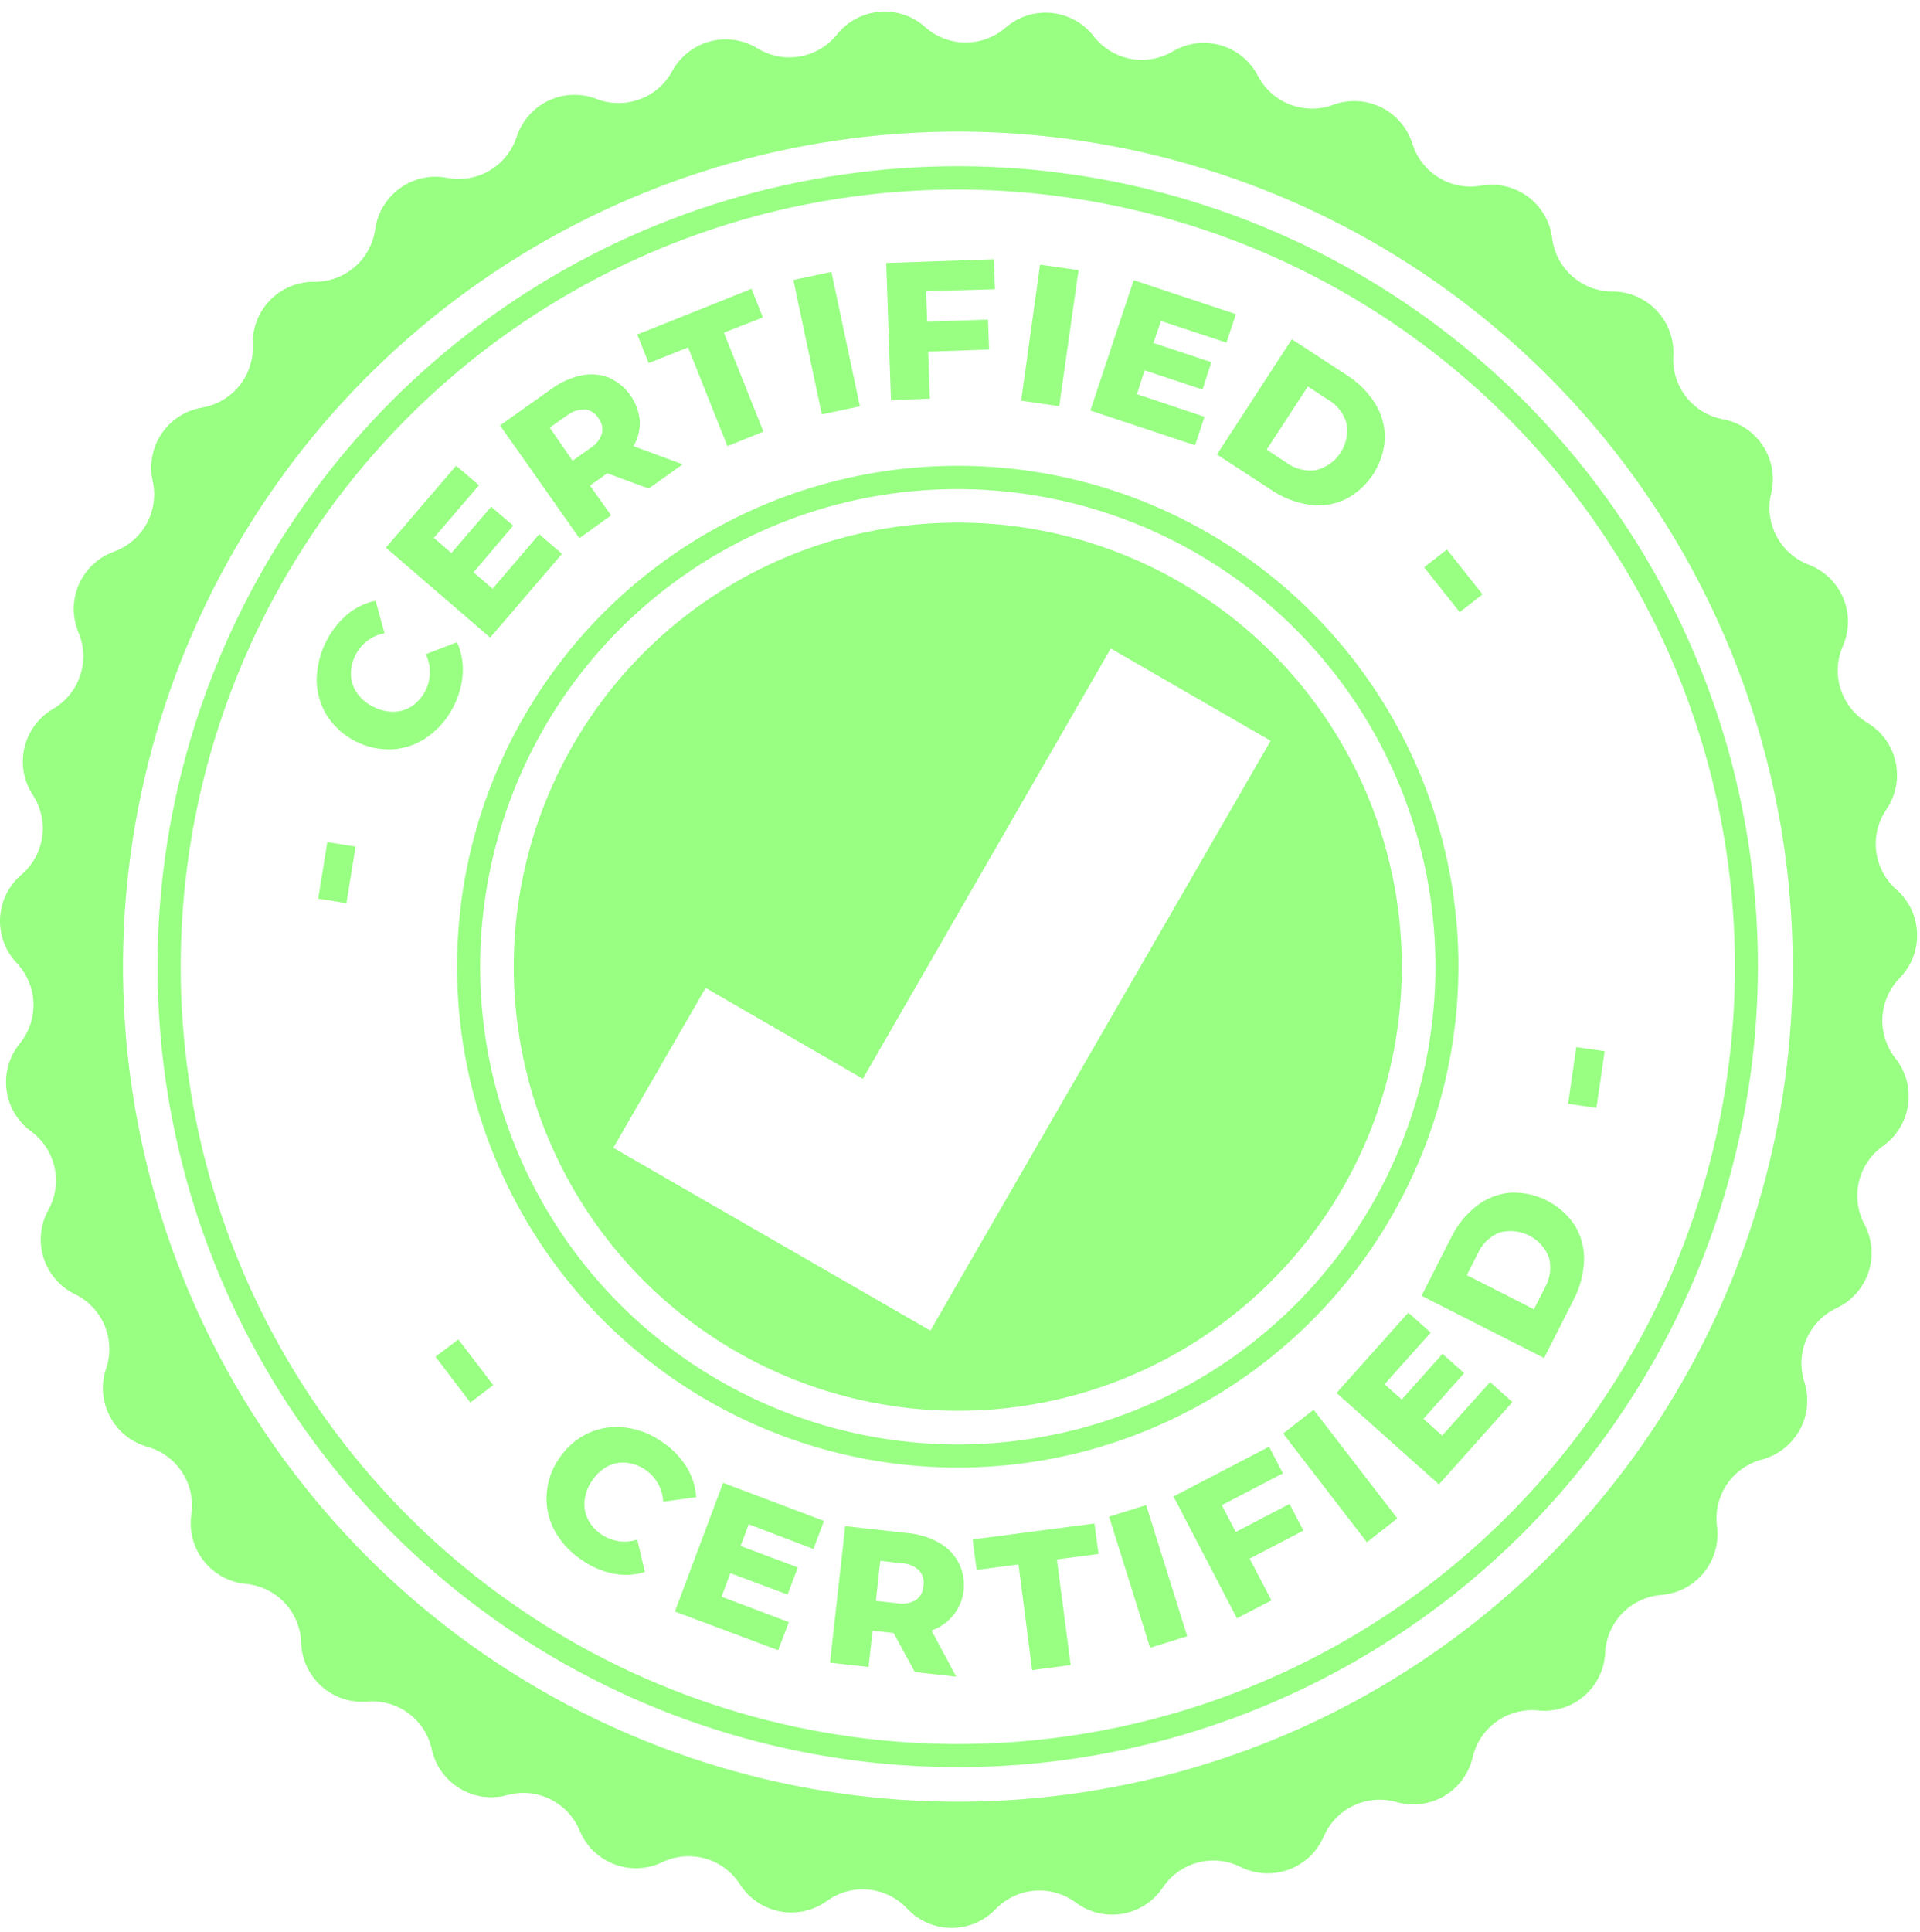<svg viewBox="0 0 165 166" fill="none"
    xmlns="http://www.w3.org/2000/svg">
    <path d="M100.116 149.483C86.977 153.004 73.089 152.55 60.209 148.178C47.328 143.806 36.033 135.713 27.752 124.921C19.471 114.13 14.576 101.126 13.686 87.553C12.796 73.979 15.952 60.447 22.753 48.667C29.554 36.887 39.695 27.388 51.895 21.372C64.094 15.356 77.804 13.092 91.29 14.868C104.776 16.643 117.432 22.378 127.659 31.347C137.885 40.316 145.223 52.115 148.743 65.254C153.442 82.871 150.961 101.633 141.845 117.423C132.729 133.213 117.722 144.743 100.116 149.483V149.483ZM65.032 18.544C52.273 21.962 40.813 29.086 32.103 39.017C23.393 48.947 17.824 61.238 16.099 74.334C14.374 87.43 16.572 100.743 22.414 112.591C28.256 124.438 37.48 134.286 48.919 140.891C60.358 147.496 73.5 150.56 86.68 149.696C99.861 148.832 112.49 144.078 122.969 136.037C133.449 127.995 141.308 117.027 145.553 104.518C149.799 92.01 150.239 78.523 146.82 65.765C142.216 48.669 131.021 34.097 115.688 25.245C100.356 16.393 82.139 13.983 65.032 18.544V18.544Z" fill="#98FF83"/>
    <path d="M160.468 62.094C159.376 61.438 158.561 60.406 158.176 59.192C157.791 57.977 157.861 56.664 158.374 55.499C158.657 54.85 158.805 54.15 158.81 53.443C158.815 52.735 158.676 52.033 158.402 51.381C158.128 50.728 157.725 50.138 157.216 49.646C156.707 49.154 156.104 48.77 155.443 48.517C154.251 48.065 153.265 47.194 152.669 46.066C152.074 44.938 151.911 43.632 152.211 42.393C152.377 41.702 152.401 40.983 152.281 40.282C152.16 39.581 151.898 38.912 151.511 38.316C151.123 37.719 150.618 37.208 150.026 36.813C149.435 36.419 148.769 36.149 148.069 36.02C146.816 35.788 145.691 35.107 144.905 34.105C144.118 33.103 143.724 31.848 143.797 30.576C143.837 29.865 143.731 29.152 143.486 28.483C143.241 27.813 142.862 27.201 142.372 26.683C141.881 26.166 141.291 25.753 140.636 25.472C139.981 25.191 139.275 25.046 138.562 25.047C137.29 25.043 136.063 24.576 135.111 23.733C134.159 22.89 133.546 21.729 133.387 20.467C133.3 19.761 133.07 19.08 132.711 18.465C132.352 17.851 131.872 17.316 131.299 16.893C130.727 16.471 130.074 16.17 129.381 16.008C128.688 15.846 127.969 15.827 127.269 15.953V15.953C126.019 16.169 124.732 15.925 123.649 15.264C122.566 14.603 121.76 13.571 121.38 12.361C121.169 11.681 120.821 11.052 120.358 10.512C119.896 9.971 119.327 9.531 118.689 9.217C118.05 8.904 117.354 8.724 116.644 8.688C115.933 8.653 115.223 8.762 114.556 9.011C113.357 9.452 112.037 9.44 110.846 8.976C109.655 8.512 108.676 7.628 108.091 6.491C107.762 5.862 107.307 5.306 106.756 4.857C106.204 4.409 105.567 4.077 104.883 3.883C104.199 3.689 103.483 3.637 102.778 3.728C102.073 3.82 101.394 4.055 100.783 4.417C99.685 5.064 98.388 5.288 97.136 5.047C95.885 4.806 94.764 4.117 93.985 3.109C93.548 2.547 93.002 2.081 92.379 1.738C91.756 1.394 91.07 1.182 90.362 1.112C89.654 1.043 88.939 1.119 88.262 1.335C87.584 1.551 86.958 1.903 86.421 2.369C85.458 3.205 84.224 3.661 82.95 3.651C81.675 3.641 80.448 3.167 79.498 2.317C78.966 1.844 78.344 1.484 77.668 1.26C76.993 1.036 76.278 0.952 75.569 1.013C74.86 1.074 74.171 1.28 73.543 1.616C72.916 1.953 72.364 2.414 71.921 2.971C71.124 3.965 69.991 4.633 68.736 4.851C67.481 5.069 66.19 4.822 65.104 4.156C64.498 3.783 63.822 3.538 63.119 3.436C62.415 3.333 61.698 3.375 61.011 3.558C60.324 3.742 59.682 4.064 59.123 4.504C58.565 4.944 58.102 5.494 57.762 6.119C57.155 7.238 56.16 8.098 54.964 8.536C53.767 8.975 52.453 8.962 51.265 8.5C50.601 8.243 49.891 8.124 49.179 8.151C48.467 8.178 47.768 8.349 47.125 8.656C46.482 8.962 45.908 9.396 45.439 9.932C44.969 10.468 44.614 11.094 44.395 11.772C43.998 12.982 43.172 14.007 42.074 14.652C40.975 15.298 39.679 15.521 38.428 15.279C37.73 15.143 37.011 15.151 36.317 15.302C35.622 15.453 34.965 15.744 34.387 16.158C33.808 16.571 33.32 17.098 32.952 17.706C32.583 18.314 32.343 18.991 32.245 19.695C32.07 20.955 31.442 22.109 30.479 22.939C29.515 23.77 28.282 24.222 27.01 24.21C26.302 24.202 25.599 24.339 24.945 24.611C24.29 24.883 23.698 25.285 23.204 25.793C22.709 26.301 22.323 26.904 22.069 27.565C21.814 28.226 21.697 28.933 21.724 29.641C21.776 30.914 21.363 32.163 20.561 33.153C19.758 34.143 18.622 34.807 17.366 35.019C16.665 35.136 15.995 35.395 15.397 35.78C14.799 36.164 14.285 36.667 13.888 37.257C13.491 37.846 13.217 38.511 13.085 39.209C12.953 39.908 12.965 40.626 13.119 41.32C13.399 42.563 13.216 43.866 12.604 44.984C11.992 46.102 10.994 46.958 9.796 47.392C9.126 47.633 8.513 48.009 7.994 48.495C7.474 48.982 7.059 49.569 6.775 50.221C6.49 50.873 6.341 51.577 6.337 52.288C6.334 53 6.475 53.705 6.753 54.36C7.244 55.53 7.293 56.839 6.891 58.043C6.489 59.246 5.663 60.263 4.568 60.903C3.952 61.261 3.416 61.74 2.992 62.311C2.568 62.883 2.265 63.535 2.102 64.227C1.938 64.92 1.918 65.639 2.041 66.339C2.165 67.04 2.43 67.709 2.821 68.303C3.519 69.369 3.804 70.653 3.624 71.914C3.443 73.175 2.809 74.327 1.839 75.154C1.298 75.615 0.856 76.182 0.541 76.82C0.226 77.457 0.045 78.153 0.007 78.863C-0.03 79.573 0.078 80.284 0.324 80.951C0.57 81.618 0.95 82.228 1.44 82.744C2.316 83.667 2.826 84.877 2.874 86.149C2.922 87.421 2.506 88.666 1.702 89.653C1.251 90.204 0.917 90.841 0.72 91.525C0.524 92.209 0.469 92.926 0.559 93.632C0.649 94.338 0.882 95.019 1.244 95.632C1.606 96.245 2.089 96.777 2.664 97.197C3.692 97.949 4.412 99.051 4.686 100.295C4.961 101.539 4.772 102.841 4.155 103.956V103.956C3.811 104.578 3.598 105.264 3.527 105.972C3.457 106.679 3.532 107.394 3.746 108.072C3.961 108.749 4.312 109.376 4.777 109.914C5.242 110.452 5.812 110.889 6.452 111.199C7.598 111.756 8.502 112.712 8.993 113.888C9.484 115.064 9.53 116.378 9.122 117.585C8.894 118.259 8.805 118.972 8.862 119.681C8.919 120.391 9.12 121.081 9.453 121.709C9.785 122.338 10.242 122.893 10.796 123.339C11.35 123.785 11.989 124.114 12.675 124.305V124.305C13.901 124.648 14.961 125.427 15.655 126.495C16.349 127.564 16.629 128.848 16.443 130.109C16.34 130.812 16.381 131.529 16.563 132.215C16.746 132.902 17.066 133.545 17.505 134.104C17.944 134.663 18.492 135.126 19.116 135.467C19.74 135.807 20.427 136.016 21.135 136.082C22.403 136.201 23.584 136.778 24.458 137.706C25.331 138.633 25.836 139.847 25.878 141.121C25.898 141.831 26.063 142.531 26.362 143.176C26.661 143.821 27.088 144.398 27.618 144.873C28.147 145.348 28.768 145.709 29.442 145.936C30.116 146.162 30.829 146.249 31.538 146.191C32.807 146.081 34.073 146.438 35.098 147.195C36.123 147.951 36.837 149.055 37.106 150.3C37.258 150.994 37.55 151.649 37.964 152.227C38.377 152.804 38.904 153.291 39.512 153.658C40.12 154.026 40.796 154.265 41.499 154.363C42.203 154.461 42.919 154.414 43.603 154.226C44.832 153.892 46.141 154.018 47.283 154.579C48.426 155.14 49.326 156.099 49.813 157.275C50.084 157.933 50.487 158.528 50.997 159.025C51.507 159.522 52.112 159.909 52.776 160.164C53.441 160.419 54.15 160.535 54.861 160.507C55.572 160.478 56.27 160.305 56.912 159.997C58.067 159.442 59.386 159.329 60.618 159.681C61.851 160.034 62.911 160.826 63.599 161.908C63.983 162.507 64.486 163.021 65.076 163.419C65.666 163.817 66.331 164.091 67.031 164.223C67.73 164.355 68.449 164.343 69.144 164.188C69.838 164.033 70.494 163.738 71.071 163.321V163.321C72.102 162.575 73.369 162.229 74.636 162.35C75.903 162.47 77.082 163.048 77.954 163.975C78.439 164.496 79.025 164.912 79.677 165.199C80.328 165.485 81.031 165.635 81.743 165.641C82.455 165.646 83.16 165.507 83.816 165.231C84.471 164.954 85.064 164.547 85.557 164.034C86.441 163.116 87.628 162.552 88.898 162.447C90.167 162.343 91.432 162.704 92.454 163.465C93.024 163.889 93.675 164.193 94.367 164.357C95.059 164.521 95.777 164.543 96.478 164.42C97.178 164.298 97.846 164.034 98.441 163.645C99.036 163.255 99.546 162.749 99.939 162.156C100.65 161.103 101.719 160.344 102.949 160.021C104.178 159.699 105.482 159.834 106.619 160.403C107.256 160.72 107.951 160.903 108.662 160.942C109.372 160.981 110.083 160.875 110.752 160.63C111.42 160.385 112.031 160.007 112.548 159.518C113.064 159.029 113.476 158.439 113.758 157.786C114.262 156.616 115.175 155.67 116.327 155.126C117.478 154.582 118.789 154.476 120.013 154.828C120.695 155.024 121.41 155.079 122.115 154.99C122.819 154.901 123.498 154.669 124.11 154.309C124.722 153.949 125.255 153.469 125.675 152.896C126.095 152.324 126.395 151.673 126.556 150.981C126.844 149.739 127.575 148.645 128.612 147.905C129.649 147.164 130.921 146.827 132.189 146.957C132.897 147.029 133.611 146.956 134.29 146.742C134.968 146.529 135.596 146.179 136.135 145.715C136.673 145.251 137.112 144.682 137.424 144.043C137.735 143.404 137.913 142.708 137.947 141.997C138.009 140.724 138.532 139.518 139.42 138.603C140.308 137.689 141.499 137.13 142.769 137.031C143.477 136.976 144.165 136.777 144.794 136.447C145.422 136.118 145.977 135.664 146.424 135.113C146.871 134.562 147.202 133.926 147.396 133.244C147.59 132.561 147.643 131.846 147.552 131.142V131.142C147.386 129.88 147.685 128.6 148.395 127.543C149.104 126.485 150.175 125.723 151.406 125.398C152.094 125.217 152.738 124.897 153.298 124.459C153.859 124.021 154.324 123.473 154.666 122.849C155.008 122.226 155.219 121.538 155.286 120.83C155.353 120.122 155.275 119.407 155.057 118.73C154.668 117.518 154.735 116.205 155.244 115.038C155.754 113.871 156.671 112.929 157.825 112.39C158.467 112.089 159.042 111.661 159.514 111.13C159.986 110.6 160.345 109.98 160.57 109.307C160.794 108.634 160.88 107.922 160.82 107.214C160.761 106.507 160.559 105.819 160.226 105.193C159.627 104.069 159.458 102.766 159.75 101.526C160.043 100.287 160.777 99.197 161.816 98.46C162.397 98.049 162.888 97.524 163.259 96.917C163.63 96.311 163.874 95.634 163.975 94.93C164.076 94.226 164.032 93.508 163.847 92.822C163.661 92.135 163.337 91.493 162.896 90.936C162.105 89.937 161.705 88.685 161.771 87.413C161.837 86.141 162.365 84.937 163.255 84.026C163.754 83.518 164.143 82.914 164.4 82.251C164.657 81.587 164.775 80.878 164.749 80.168C164.723 79.457 164.552 78.758 164.247 78.116C163.941 77.473 163.508 76.9 162.974 76.43C162.018 75.588 161.401 74.427 161.24 73.163C161.078 71.9 161.383 70.621 162.097 69.566C162.505 68.976 162.787 68.309 162.926 67.605C163.064 66.902 163.057 66.177 162.904 65.477C162.752 64.776 162.457 64.114 162.038 63.532C161.618 62.95 161.084 62.461 160.468 62.094V62.094ZM100.894 152.348C87.188 156.023 72.7 155.55 59.263 150.991C45.825 146.431 34.041 137.989 25.402 126.732C16.762 115.475 11.655 101.909 10.726 87.75C9.797 73.59 13.087 59.473 20.181 47.184C27.275 34.894 37.855 24.984 50.581 18.708C63.307 12.431 77.609 10.069 91.678 11.921C105.747 13.772 118.95 19.754 129.619 29.11C140.288 38.466 147.943 50.776 151.615 64.482C154.055 73.582 154.678 83.073 153.449 92.414C152.22 101.754 149.163 110.761 144.453 118.92C139.743 127.08 133.472 134.231 125.998 139.967C118.524 145.702 109.994 149.91 100.894 152.348V152.348Z" fill="#98FF83"/>
    <path d="M93.455 124.619C85.234 126.823 76.544 126.539 68.484 123.804C60.424 121.069 53.356 116.005 48.174 109.253C42.992 102.501 39.929 94.364 39.372 85.87C38.814 77.377 40.788 68.91 45.044 61.538C49.299 54.167 55.645 48.223 63.278 44.458C70.912 40.694 79.49 39.277 87.928 40.388C96.367 41.498 104.287 45.087 110.686 50.698C117.085 56.31 121.677 63.694 123.88 71.915C126.819 82.938 125.267 94.677 119.563 104.557C113.86 114.437 104.47 121.652 93.455 124.619ZM71.693 43.407C63.851 45.507 56.808 49.885 51.455 55.988C46.101 62.091 42.678 69.644 41.618 77.693C40.557 85.741 41.907 93.923 45.497 101.204C49.087 108.486 54.755 114.539 61.785 118.598C68.815 122.658 76.891 124.541 84.992 124.011C93.093 123.481 100.854 120.56 107.295 115.618C113.736 110.677 118.566 103.936 121.176 96.249C123.786 88.562 124.057 80.273 121.956 72.432C119.127 61.926 112.247 52.97 102.824 47.529C93.402 42.088 82.206 40.606 71.693 43.407V43.407Z" fill="#98FF83"/>
    <path d="M27.344 77.209L28.129 72.347L30.557 72.74L29.771 77.601L27.344 77.209Z" fill="#98FF83"/>
    <path d="M36.773 63.291C35.895 63.927 34.857 64.304 33.776 64.377C32.665 64.436 31.558 64.203 30.565 63.702C29.572 63.2 28.728 62.447 28.116 61.518C27.541 60.604 27.229 59.549 27.213 58.469C27.221 57.392 27.459 56.329 27.91 55.351C28.362 54.373 29.016 53.502 29.83 52.796C30.538 52.208 31.378 51.802 32.277 51.612L33.043 54.406C32.513 54.504 32.013 54.724 31.581 55.047C31.15 55.371 30.799 55.789 30.557 56.271C30.277 56.798 30.139 57.389 30.157 57.985C30.183 58.551 30.369 59.098 30.694 59.562C31.053 60.059 31.529 60.459 32.081 60.727C32.624 61.01 33.228 61.156 33.841 61.152C34.409 61.142 34.962 60.967 35.431 60.648C36.12 60.165 36.615 59.454 36.828 58.64C37.041 57.827 36.959 56.964 36.596 56.205L39.272 55.172C39.654 56.009 39.825 56.928 39.769 57.848C39.707 58.846 39.435 59.821 38.971 60.707C38.461 61.735 37.706 62.623 36.773 63.291V63.291Z" fill="#98FF83"/>
    <path d="M46.338 45.9L48.301 47.582L42.125 54.779L33.161 47.052L39.2 40.011L41.163 41.693L37.283 46.208L38.788 47.516L42.21 43.538L44.101 45.161L40.698 49.172L42.334 50.578L46.338 45.9Z" fill="#98FF83"/>
    <path d="M52.188 40.666L50.702 41.719L52.515 44.278L49.793 46.24L42.968 36.55L47.372 33.429C48.138 32.859 49.017 32.46 49.95 32.258C50.738 32.085 51.56 32.149 52.312 32.441C53.044 32.764 53.678 33.276 54.147 33.924C54.616 34.573 54.904 35.335 54.981 36.131C55.017 36.903 54.831 37.668 54.445 38.336L58.665 39.894L55.747 41.974L52.188 40.666ZM50.225 35.196C49.668 35.181 49.125 35.367 48.694 35.719L47.241 36.74L49.204 39.586L50.715 38.513C51.191 38.228 51.548 37.783 51.723 37.257C51.778 37.024 51.779 36.781 51.726 36.547C51.672 36.314 51.566 36.095 51.416 35.909C51.289 35.708 51.12 35.537 50.92 35.409C50.719 35.281 50.493 35.199 50.257 35.17L50.225 35.196Z" fill="#98FF83"/>
    <path d="M59.13 29.85L55.747 31.198L54.766 28.738L64.58 24.812L65.562 27.272L62.212 28.581L65.607 37.087L62.513 38.33L59.13 29.85Z" fill="#98FF83"/>
    <path d="M68.179 24.053L71.451 23.359L73.898 34.908L70.626 35.601L68.179 24.053Z" fill="#98FF83"/>
    <path d="M79.59 25.015L79.675 27.632L84.909 27.455L85.001 30.033L79.767 30.21L79.91 34.253L76.567 34.371L76.161 22.594L85.413 22.273L85.505 24.851L79.59 25.015Z" fill="#98FF83"/>
    <path d="M89.379 22.738L92.689 23.209L91.027 34.895L87.756 34.43L89.379 22.738Z" fill="#98FF83"/>
    <path d="M103.511 35.811L102.7 38.258L93.703 35.274L97.426 24.072L106.213 26.991L105.396 29.438L99.775 27.579L99.121 29.47L104.1 31.119L103.341 33.468L98.362 31.819L97.707 33.867L103.511 35.811Z" fill="#98FF83"/>
    <path d="M111.016 29.15L115.694 32.199C116.704 32.827 117.557 33.677 118.187 34.685C118.743 35.583 119.029 36.62 119.012 37.676C118.951 38.77 118.604 39.829 118.006 40.748C117.407 41.666 116.579 42.412 115.603 42.91C114.645 43.356 113.58 43.515 112.534 43.368C111.362 43.196 110.244 42.762 109.262 42.099L104.584 39.05L111.016 29.15ZM110.597 39.782C111.324 40.305 112.225 40.523 113.11 40.391C113.966 40.175 114.709 39.645 115.194 38.908C115.678 38.17 115.868 37.277 115.727 36.406C115.492 35.544 114.928 34.809 114.157 34.358L112.39 33.207L108.857 38.631L110.597 39.782Z" fill="#98FF83"/>
    <path d="M124.344 47.209L127.406 51.063L125.443 52.594L122.381 48.74L124.344 47.209Z" fill="#98FF83"/>
    <path d="M39.39 115.079L42.386 119.005L40.423 120.503L37.427 116.564L39.39 115.079Z" fill="#98FF83"/>
    <path d="M47.634 131.456C47.129 130.5 46.902 129.421 46.979 128.342C47.052 127.229 47.435 126.16 48.085 125.254C48.703 124.326 49.566 123.588 50.578 123.121C51.563 122.675 52.652 122.51 53.725 122.643C54.875 122.786 55.971 123.216 56.912 123.893C57.747 124.447 58.456 125.172 58.992 126.019C59.481 126.81 59.769 127.709 59.83 128.636L56.99 129.016C56.965 128.477 56.816 127.952 56.555 127.48C56.294 127.008 55.928 126.602 55.485 126.294C55 125.946 54.431 125.732 53.837 125.672C53.272 125.615 52.703 125.724 52.201 125.986C51.67 126.277 51.22 126.695 50.892 127.203C50.539 127.701 50.314 128.279 50.238 128.885C50.172 129.448 50.269 130.018 50.519 130.527C50.79 131.057 51.194 131.508 51.69 131.836C52.135 132.141 52.643 132.339 53.177 132.415C53.71 132.491 54.254 132.443 54.766 132.274L55.42 135.062C54.54 135.33 53.607 135.377 52.705 135.199C51.724 135.002 50.796 134.598 49.983 134.015C48.997 133.373 48.189 132.493 47.634 131.456V131.456Z" fill="#98FF83"/>
    <path d="M67.793 139.367L66.871 141.781L57.998 138.457L62.14 127.4L70.809 130.671L69.907 133.086L64.345 130.959L63.645 132.824L68.559 134.663L67.682 136.998L62.768 135.16L62.009 137.182L67.793 139.367Z" fill="#98FF83"/>
    <path d="M76.796 140.303L74.99 140.106L74.643 143.221L71.326 142.854L72.635 131.123L78 131.718C78.952 131.798 79.876 132.081 80.709 132.549C81.409 132.937 81.981 133.519 82.358 134.226C82.734 134.933 82.897 135.733 82.828 136.53C82.759 137.328 82.46 138.088 81.968 138.719C81.475 139.35 80.811 139.825 80.054 140.087L82.174 144.052L78.621 143.659L76.796 140.303ZM78.988 134.931C78.583 134.549 78.052 134.328 77.496 134.309L75.651 134.1L75.271 137.541L77.117 137.744C77.662 137.845 78.226 137.748 78.706 137.47C78.9 137.33 79.059 137.149 79.173 136.939C79.286 136.73 79.35 136.497 79.361 136.259C79.401 136.024 79.388 135.783 79.324 135.553C79.259 135.323 79.144 135.111 78.988 134.931V134.931Z" fill="#98FF83"/>
    <path d="M87.527 134.407L83.928 134.879L83.588 132.261L94.057 130.894L94.403 133.511L90.825 133.976L92.009 143.057L88.698 143.489L87.527 134.407Z" fill="#98FF83"/>
    <path d="M95.313 130.305L98.499 129.311L102.026 140.578L98.84 141.572L95.313 130.305Z" fill="#98FF83"/>
    <path d="M105.003 129.317L106.201 131.62L110.82 129.212L112.011 131.502L107.391 133.91L109.263 137.496L106.299 139.04L100.848 128.571L109.06 124.292L110.251 126.582L105.003 129.317Z" fill="#98FF83"/>
    <path d="M110.27 123.166L112.887 121.119L120.085 130.455L117.467 132.503L110.27 123.166Z" fill="#98FF83"/>
    <path d="M128.054 118.743L129.971 120.464L123.657 127.531L114.857 119.679L121.027 112.776L122.95 114.497L118.985 118.933L120.464 120.242L123.965 116.316L125.823 117.978L122.329 121.904L123.932 123.343L128.054 118.743Z" fill="#98FF83"/>
    <path d="M122.165 111.33L124.691 106.351C125.206 105.284 125.958 104.348 126.889 103.616C127.722 102.962 128.727 102.564 129.781 102.471C130.873 102.418 131.96 102.65 132.935 103.145C133.91 103.639 134.74 104.379 135.343 105.291C135.889 106.198 136.161 107.243 136.128 108.301C136.083 109.487 135.773 110.647 135.218 111.697L132.693 116.676L122.165 111.33ZM132.778 110.61C133.219 109.832 133.341 108.912 133.118 108.046C132.802 107.225 132.193 106.55 131.409 106.153C130.624 105.755 129.72 105.662 128.872 105.893C128.041 106.222 127.372 106.863 127.007 107.679L126.052 109.557L131.823 112.488L132.778 110.61Z" fill="#98FF83"/>
    <path d="M134.761 94.835L135.461 89.961L137.901 90.314L137.195 95.189L134.761 94.835Z" fill="#98FF83"/>
    <path d="M72.438 46.194C65.148 48.147 58.6 52.218 53.623 57.891C48.647 63.565 45.464 70.588 44.478 78.07C43.492 85.553 44.748 93.16 48.085 99.929C51.423 106.698 56.693 112.326 63.229 116.1C69.765 119.874 77.273 121.625 84.804 121.132C92.335 120.638 99.551 117.923 105.539 113.328C111.527 108.734 116.018 102.467 118.444 95.32C120.87 88.174 121.122 80.468 119.169 73.178C116.549 63.403 110.155 55.069 101.391 50.009C92.628 44.949 82.213 43.577 72.438 46.194V46.194ZM79.956 114.32L52.705 98.617L60.641 84.877L74.153 92.683L95.457 55.715L109.197 63.645L79.956 114.32Z" fill="#98FF83"/>
</svg>
